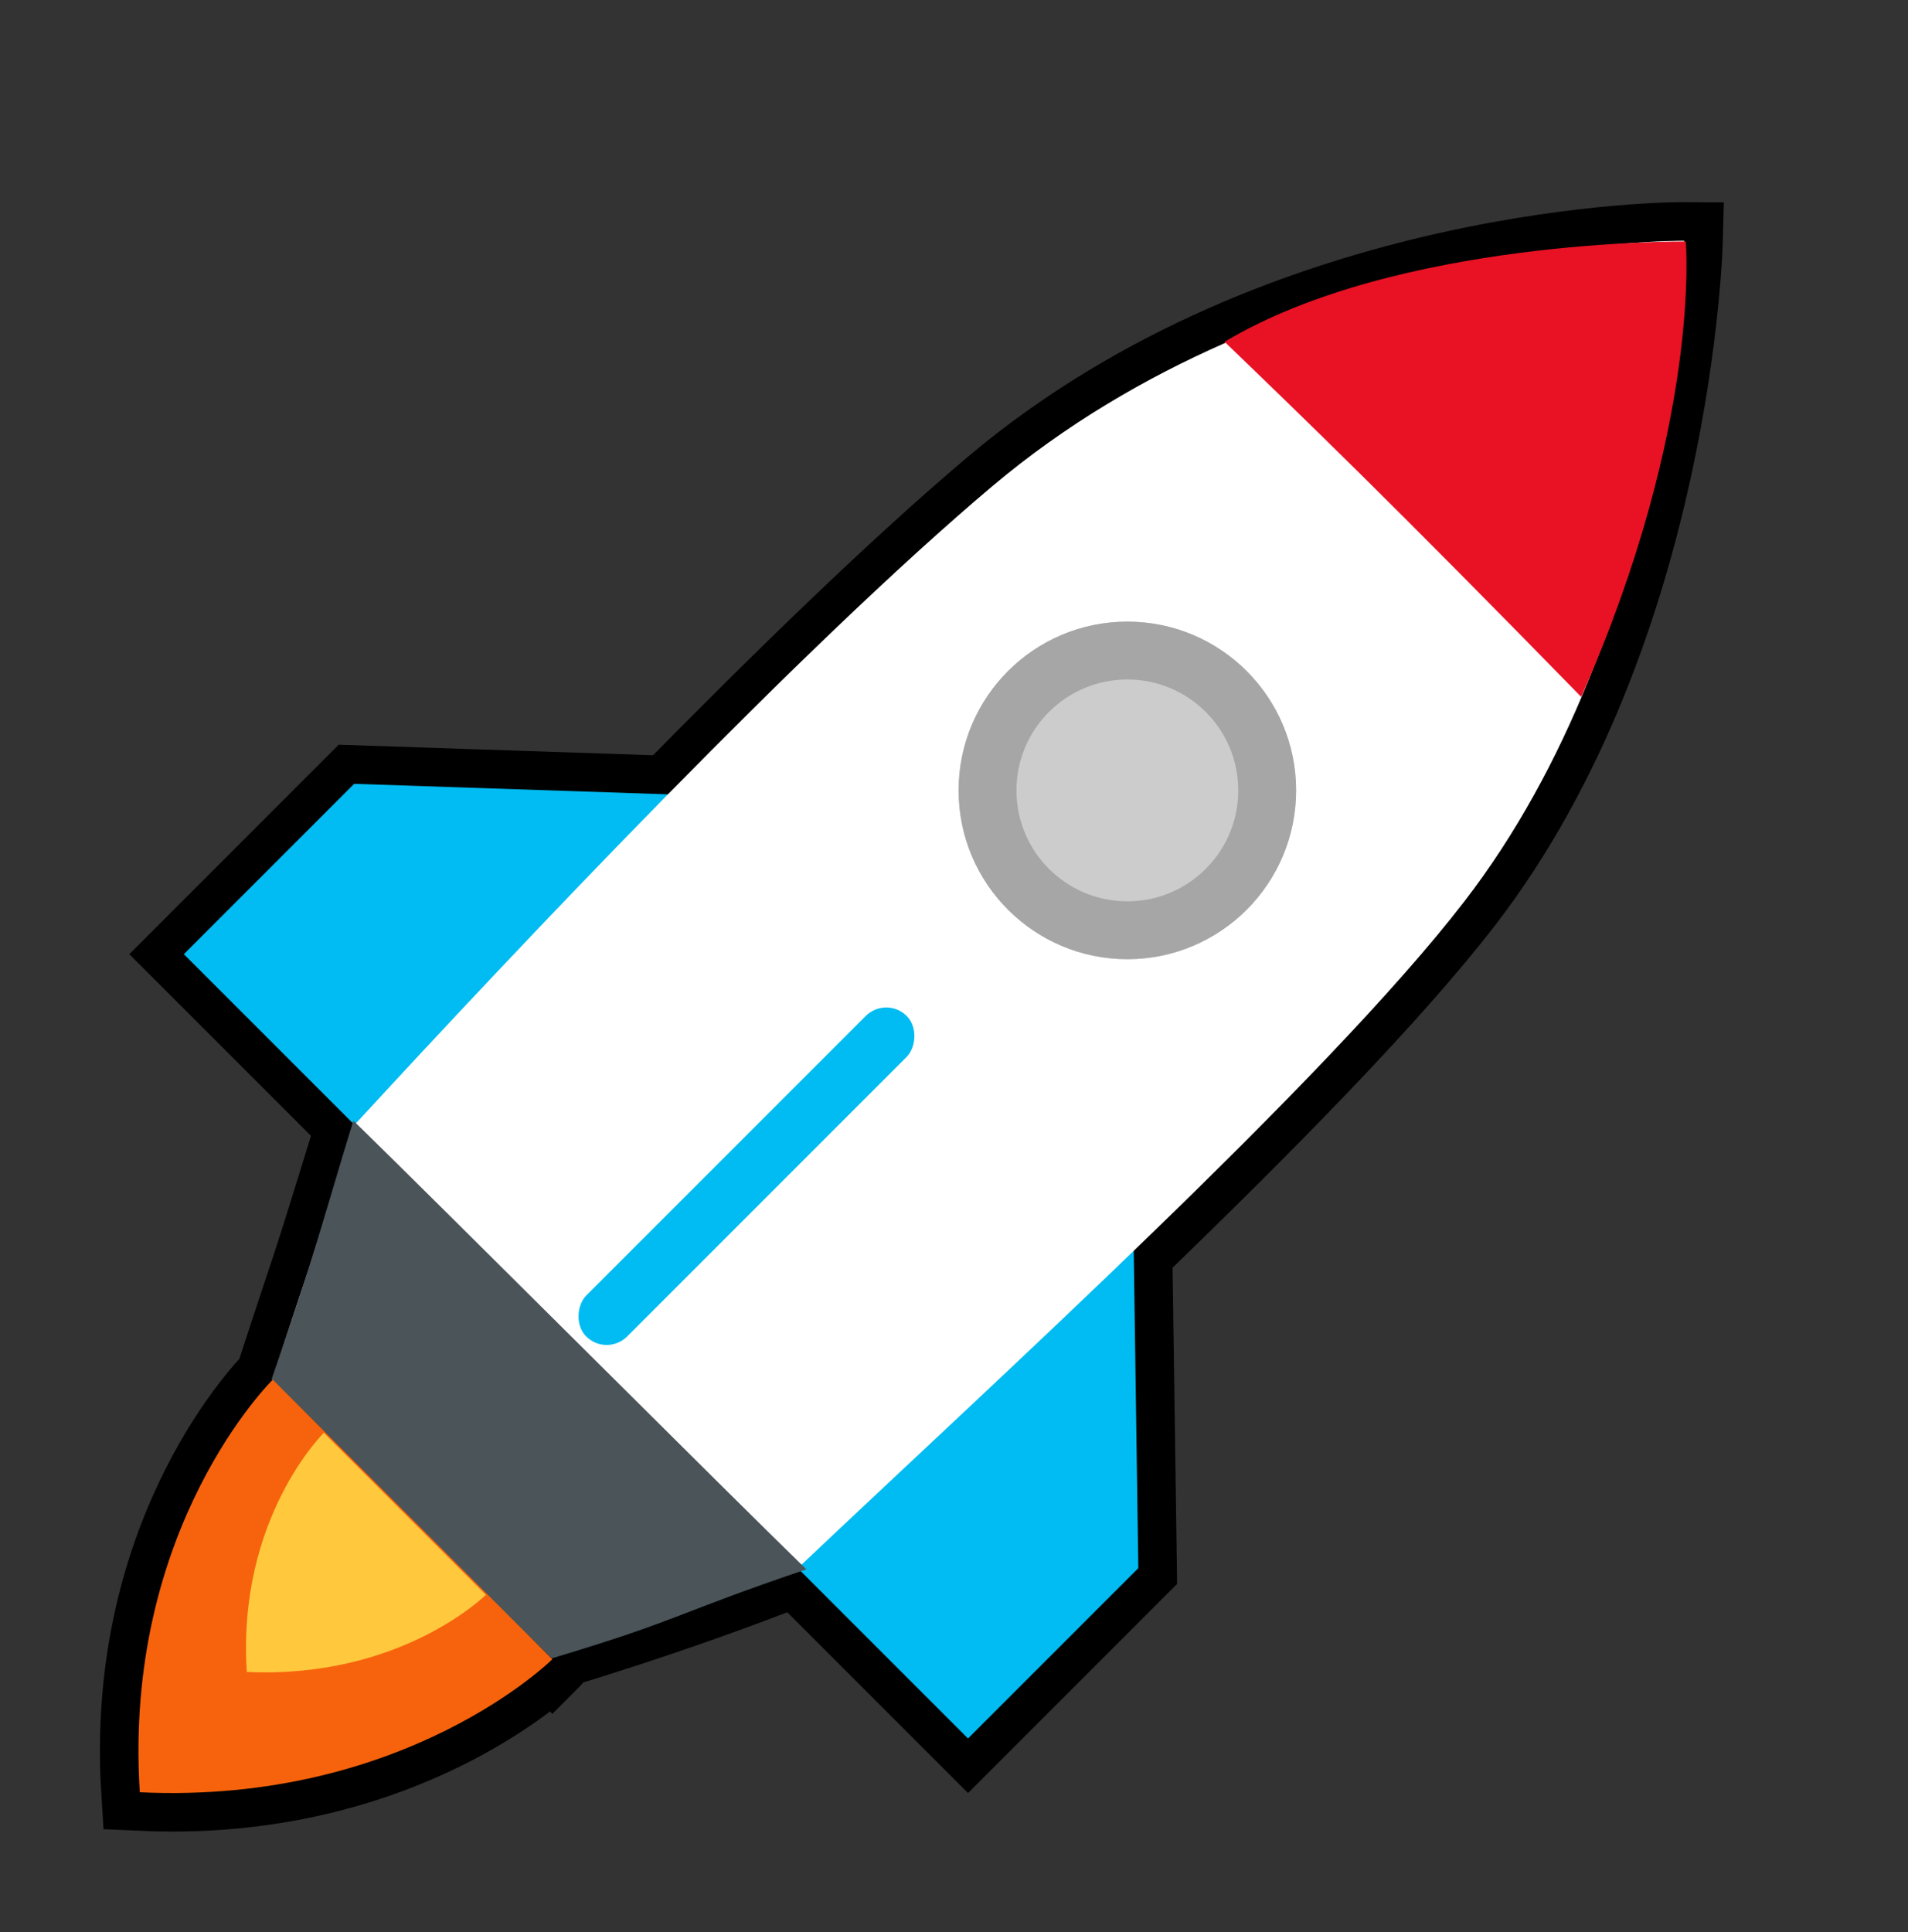 <svg xmlns="http://www.w3.org/2000/svg" width="197.858" height="200.321" viewBox="0 0 197.858 200.321">
  <rect x="0" y="0" width="197.858" height="200.321" fill="#333333" stroke="none"/>
  <g id="rocket" transform="translate(-865.594 -1374.55)">
    <path id="SOMBRA" d="M95.5,156.825c-1.757-27.541,13.789-42.78,13.789-42.78l28.992,28.991S124.293,156.9,98.832,156.9C97.739,156.9,96.63,156.878,95.5,156.825Zm68.123-23.341c-12.8,5.08-25.413,8.766-25.413,8.766s-19.953-19.619-28.8-28.467c4.334-13.333,3-8.666,8.328-26.009l.084-.091L100.064,69.93l17.661-17.661,32.614,1.091c11.8-12.014,23.8-23.666,33.568-31.909,30.5-25.75,71.75-25.5,71.75-25.5s-1,40.251-22.75,68.5c-7.559,9.817-20.711,23.161-34.338,36.314l.474,32.821-17.66,17.661Z" transform="translate(784.594 1403.55)" stroke="#000" stroke-linecap="round" stroke-width="8"/>
    <path id="Caminho_1390" data-name="Caminho 1390" d="M0,0,58.593-54.8,115,0V24.976H0Z" transform="translate(902.319 1455.819) rotate(45)" fill="#00bcf2"/>
    <path id="Caminho_1387" data-name="Caminho 1387" d="M.747,68.456C4.8,28.746,34.646.271,34.646.271S61.887,29.919,65.865,65.349c2.634,23.455-.448,70.219-1.626,97.214C58.5,175.334,51.788,187.1,51.788,187.1s-27.981-.253-40.492-.471c-6.145-12.6-3.862-8.318-12.078-24.495C-1.421,135.829-1.862,94.029.747,68.456Z" transform="matrix(0.719, 0.695, -0.695, 0.719, 1015.516, 1375.238)" fill="#fff"/>
    <path id="Caminho_1389" data-name="Caminho 1389" d="M64.875,36.083c-6.771,13.142-5.52,12.4-12.577,25-12.623-.044-28.491-.562-41-.632C5.613,48.132,3.38,44.38-1.235,35.282,12.731,35.349,53.384,36.059,64.875,36.083Z" transform="matrix(0.719, 0.695, -0.695, 0.719, 927.648, 1466.228)" fill="#4a5459"/>
    <path id="Caminho_1388" data-name="Caminho 1388" d="M34.824.215S49.141,12.594,59.843,41.694c-28.027-.808-40.521-.79-52.179-.769C13.1,20.734,34.824.215,34.824.215Z" transform="matrix(0.719, 0.695, -0.695, 0.719, 1015.516, 1375.238)" fill="#e81224"/>
    <g id="Elipse_60" data-name="Elipse 60" transform="translate(965 1439)" fill="#ccc" stroke="#a6a6a6" stroke-width="6">
      <circle cx="17.5" cy="17.5" r="17.5" stroke="none"/>
      <circle cx="17.5" cy="17.5" r="14.5" fill="none"/>
    </g>
    <rect id="Retângulo_116" data-name="Retângulo 116" width="6" height="47" rx="3" transform="translate(957.496 1477.762) rotate(45)" fill="#00bcf2"/>
    <path id="Caminho_1391" data-name="Caminho 1391" d="M20.5,0C41.217,18.232,41,40,41,40H0S.087,18.586,20.5,0Z" transform="translate(894.586 1574.87) rotate(-135)" fill="#f7630c"/>
    <path id="Caminho_1392" data-name="Caminho 1392" d="M11.881,0C23.887,10.566,23.762,23.182,23.762,23.182H0S.05,10.771,11.881,0Z" transform="translate(899.586 1556.298) rotate(-135)" fill="#ffc83d"/>
  </g>
</svg>
